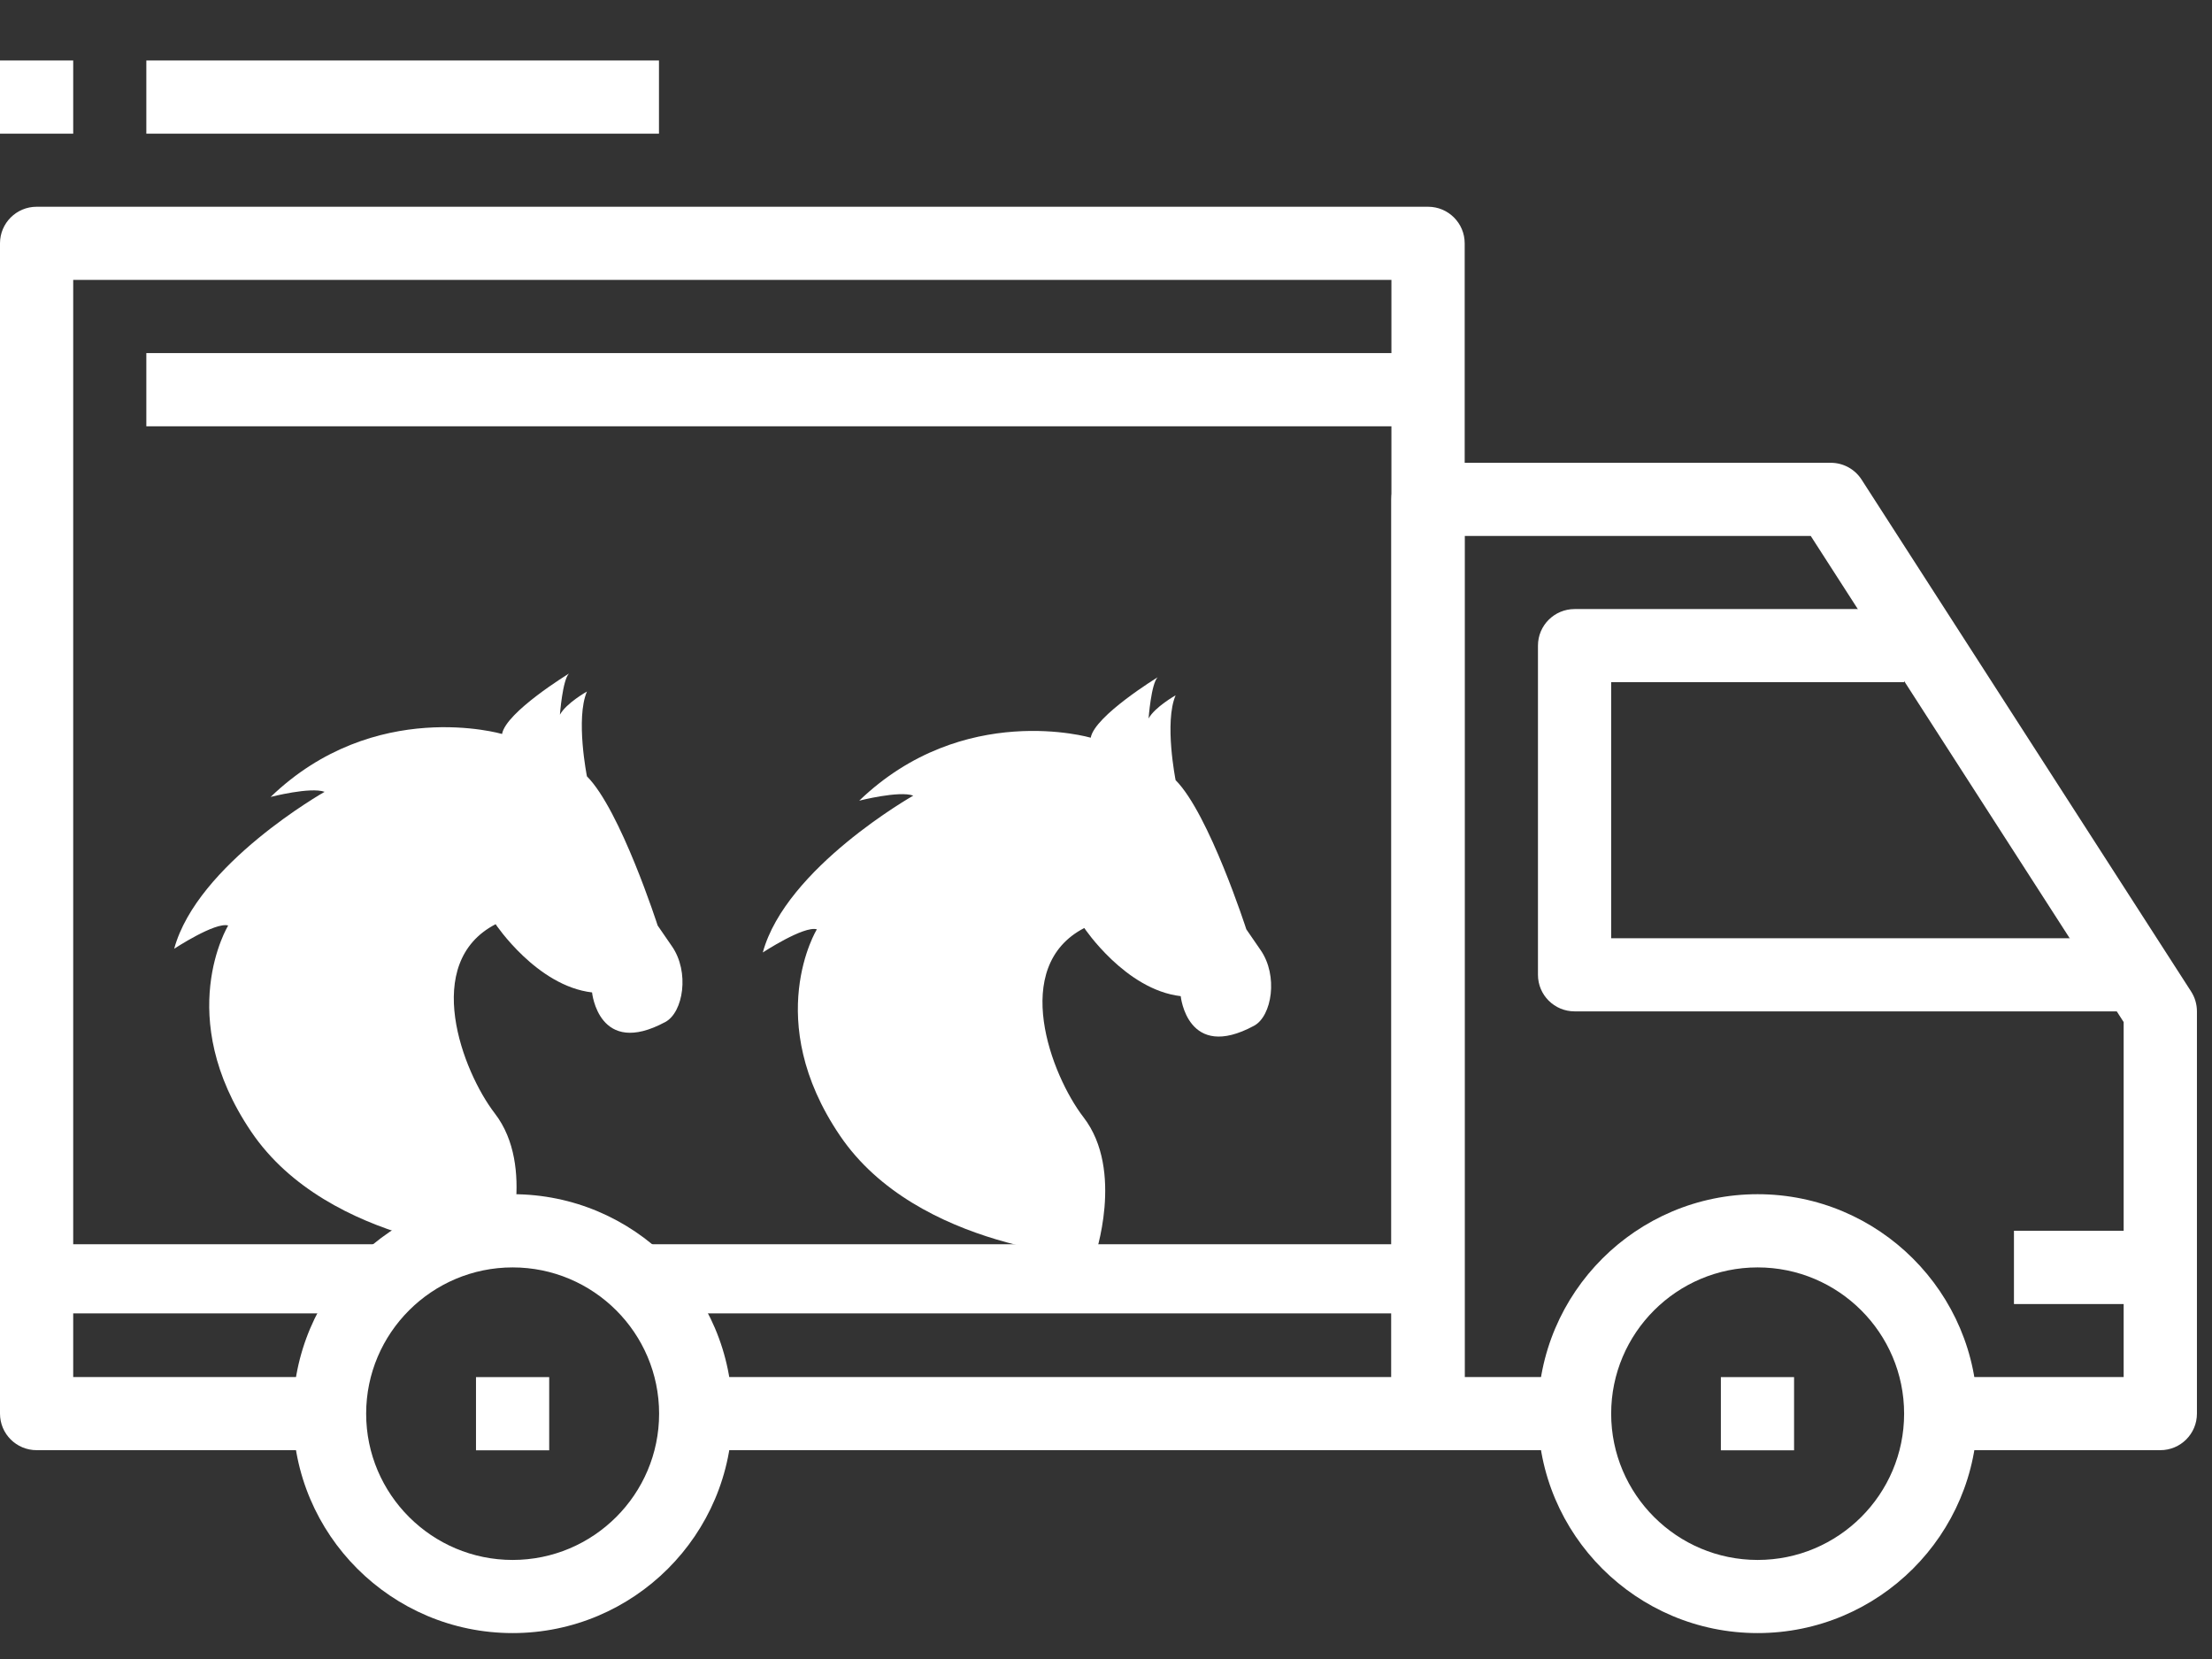 <svg width="32" height="24" viewBox="0 0 32 24" fill="none" xmlns="http://www.w3.org/2000/svg">
<rect x="0" y="0" width="32" height="24" fill="#333333" stroke="none"/>
<g clip-path="url(#clip0_120_48489)">
<path d="M3.635 16.373C2.5 14.698 3.301 13.389 3.301 13.389C3.115 13.334 2.52 13.725 2.52 13.725C2.854 12.497 4.696 11.455 4.696 11.455C4.492 11.38 3.915 11.529 3.915 11.529C5.421 10.079 7.263 10.618 7.263 10.618C7.319 10.301 8.231 9.744 8.231 9.744C8.138 9.836 8.1 10.339 8.1 10.339C8.193 10.171 8.491 10.004 8.491 10.004C8.324 10.394 8.491 11.231 8.491 11.231C8.975 11.715 9.514 13.389 9.514 13.389L9.719 13.687C9.98 14.06 9.884 14.645 9.626 14.784C8.659 15.306 8.565 14.357 8.565 14.357C7.765 14.264 7.17 13.37 7.17 13.37C6.091 13.928 6.692 15.502 7.158 16.107C7.756 16.882 7.318 18.135 7.318 18.135C7.318 18.135 4.756 18.029 3.635 16.373Z" fill="white"/>
</g>
<g clip-path="url(#clip1_120_48489)">
<path d="M12.151 16.428C11.015 14.753 11.817 13.444 11.817 13.444C11.63 13.389 11.035 13.779 11.035 13.779C11.37 12.552 13.212 11.51 13.212 11.51C13.007 11.435 12.43 11.583 12.43 11.583C13.937 10.133 15.779 10.672 15.779 10.672C15.835 10.356 16.747 9.798 16.747 9.798C16.653 9.891 16.616 10.394 16.616 10.394C16.709 10.226 17.007 10.059 17.007 10.059C16.84 10.449 17.007 11.286 17.007 11.286C17.49 11.77 18.03 13.444 18.03 13.444L18.235 13.742C18.495 14.114 18.4 14.7 18.142 14.839C17.175 15.361 17.081 14.411 17.081 14.411C16.281 14.318 15.686 13.425 15.686 13.425C14.607 13.983 15.208 15.557 15.674 16.162C16.272 16.936 15.834 18.19 15.834 18.19C15.834 18.19 13.272 18.084 12.151 16.428Z" fill="white"/>
</g>
<path d="M7.416 17.276C5.663 17.276 4.238 18.7 4.238 20.451C4.238 22.201 5.663 23.625 7.416 23.625C9.169 23.625 10.594 22.201 10.594 20.451C10.594 18.7 9.169 17.276 7.416 17.276ZM7.416 22.567C6.248 22.567 5.297 21.618 5.297 20.451C5.297 19.284 6.248 18.335 7.416 18.335C8.585 18.335 9.535 19.284 9.535 20.451C9.535 21.618 8.585 22.567 7.416 22.567Z" fill="white"/>
<path d="M25.427 17.276C23.674 17.276 22.249 18.7 22.249 20.451C22.249 22.201 23.674 23.625 25.427 23.625C27.18 23.625 28.606 22.201 28.606 20.451C28.606 18.7 27.18 17.276 25.427 17.276ZM25.427 22.567C24.259 22.567 23.308 21.618 23.308 20.451C23.308 19.284 24.259 18.335 25.427 18.335C26.596 18.335 27.546 19.284 27.546 20.451C27.546 21.618 26.596 22.567 25.427 22.567Z" fill="white"/>
<path d="M31.698 14.344L26.93 6.937C26.832 6.786 26.665 6.695 26.485 6.695H20.658C20.365 6.695 20.128 6.932 20.128 7.224V20.45C20.128 20.743 20.365 20.979 20.658 20.979H22.776V19.921H21.187V7.753H26.195L30.722 14.786V19.921H28.074V20.979H31.252C31.545 20.979 31.782 20.743 31.782 20.45V14.63C31.782 14.53 31.753 14.429 31.698 14.344Z" fill="white"/>
<path d="M23.308 13.573V9.869H27.546V8.811H22.779C22.486 8.811 22.249 9.048 22.249 9.34V14.102C22.249 14.394 22.486 14.631 22.779 14.631H30.724V13.573H23.308V13.573Z" fill="white"/>
<path d="M20.659 2.991H0.53C0.237 2.991 0 3.228 0 3.52V20.45C0 20.743 0.237 20.979 0.53 20.979H4.767V19.921H1.059V4.049H20.129V19.921H10.065V20.979H20.659C20.952 20.979 21.189 20.743 21.189 20.45V3.52C21.189 3.228 20.952 2.991 20.659 2.991Z" fill="white"/>
<path d="M5.5 18H1V19H5.5V18Z" fill="white"/>
<path d="M21 18H9V19H21V18Z" fill="white"/>
<path d="M31.254 17.805H29.135V18.865H31.254V17.805Z" fill="white"/>
<path d="M20.657 5.108H2.117V6.167H20.657V5.108Z" fill="white"/>
<path d="M7.945 19.922H6.886V20.981H7.945V19.922Z" fill="white"/>
<path d="M25.954 19.922H24.895V20.981H25.954V19.922Z" fill="white"/>
<path d="M9.533 0.875H2.117V1.934H9.533V0.875Z" fill="white"/>
<path d="M1.059 0.875H0V1.934H1.059V0.875Z" fill="white"/>
<defs>
<clipPath id="clip0_120_48489">
<rect width="8.391" height="8.391" fill="white" transform="translate(2 9.743)"/>
</clipPath>
<clipPath id="clip1_120_48489">
<rect width="9.18" height="9.18" fill="white" transform="translate(9.776 9)"/>
</clipPath>
</defs>
</svg>
